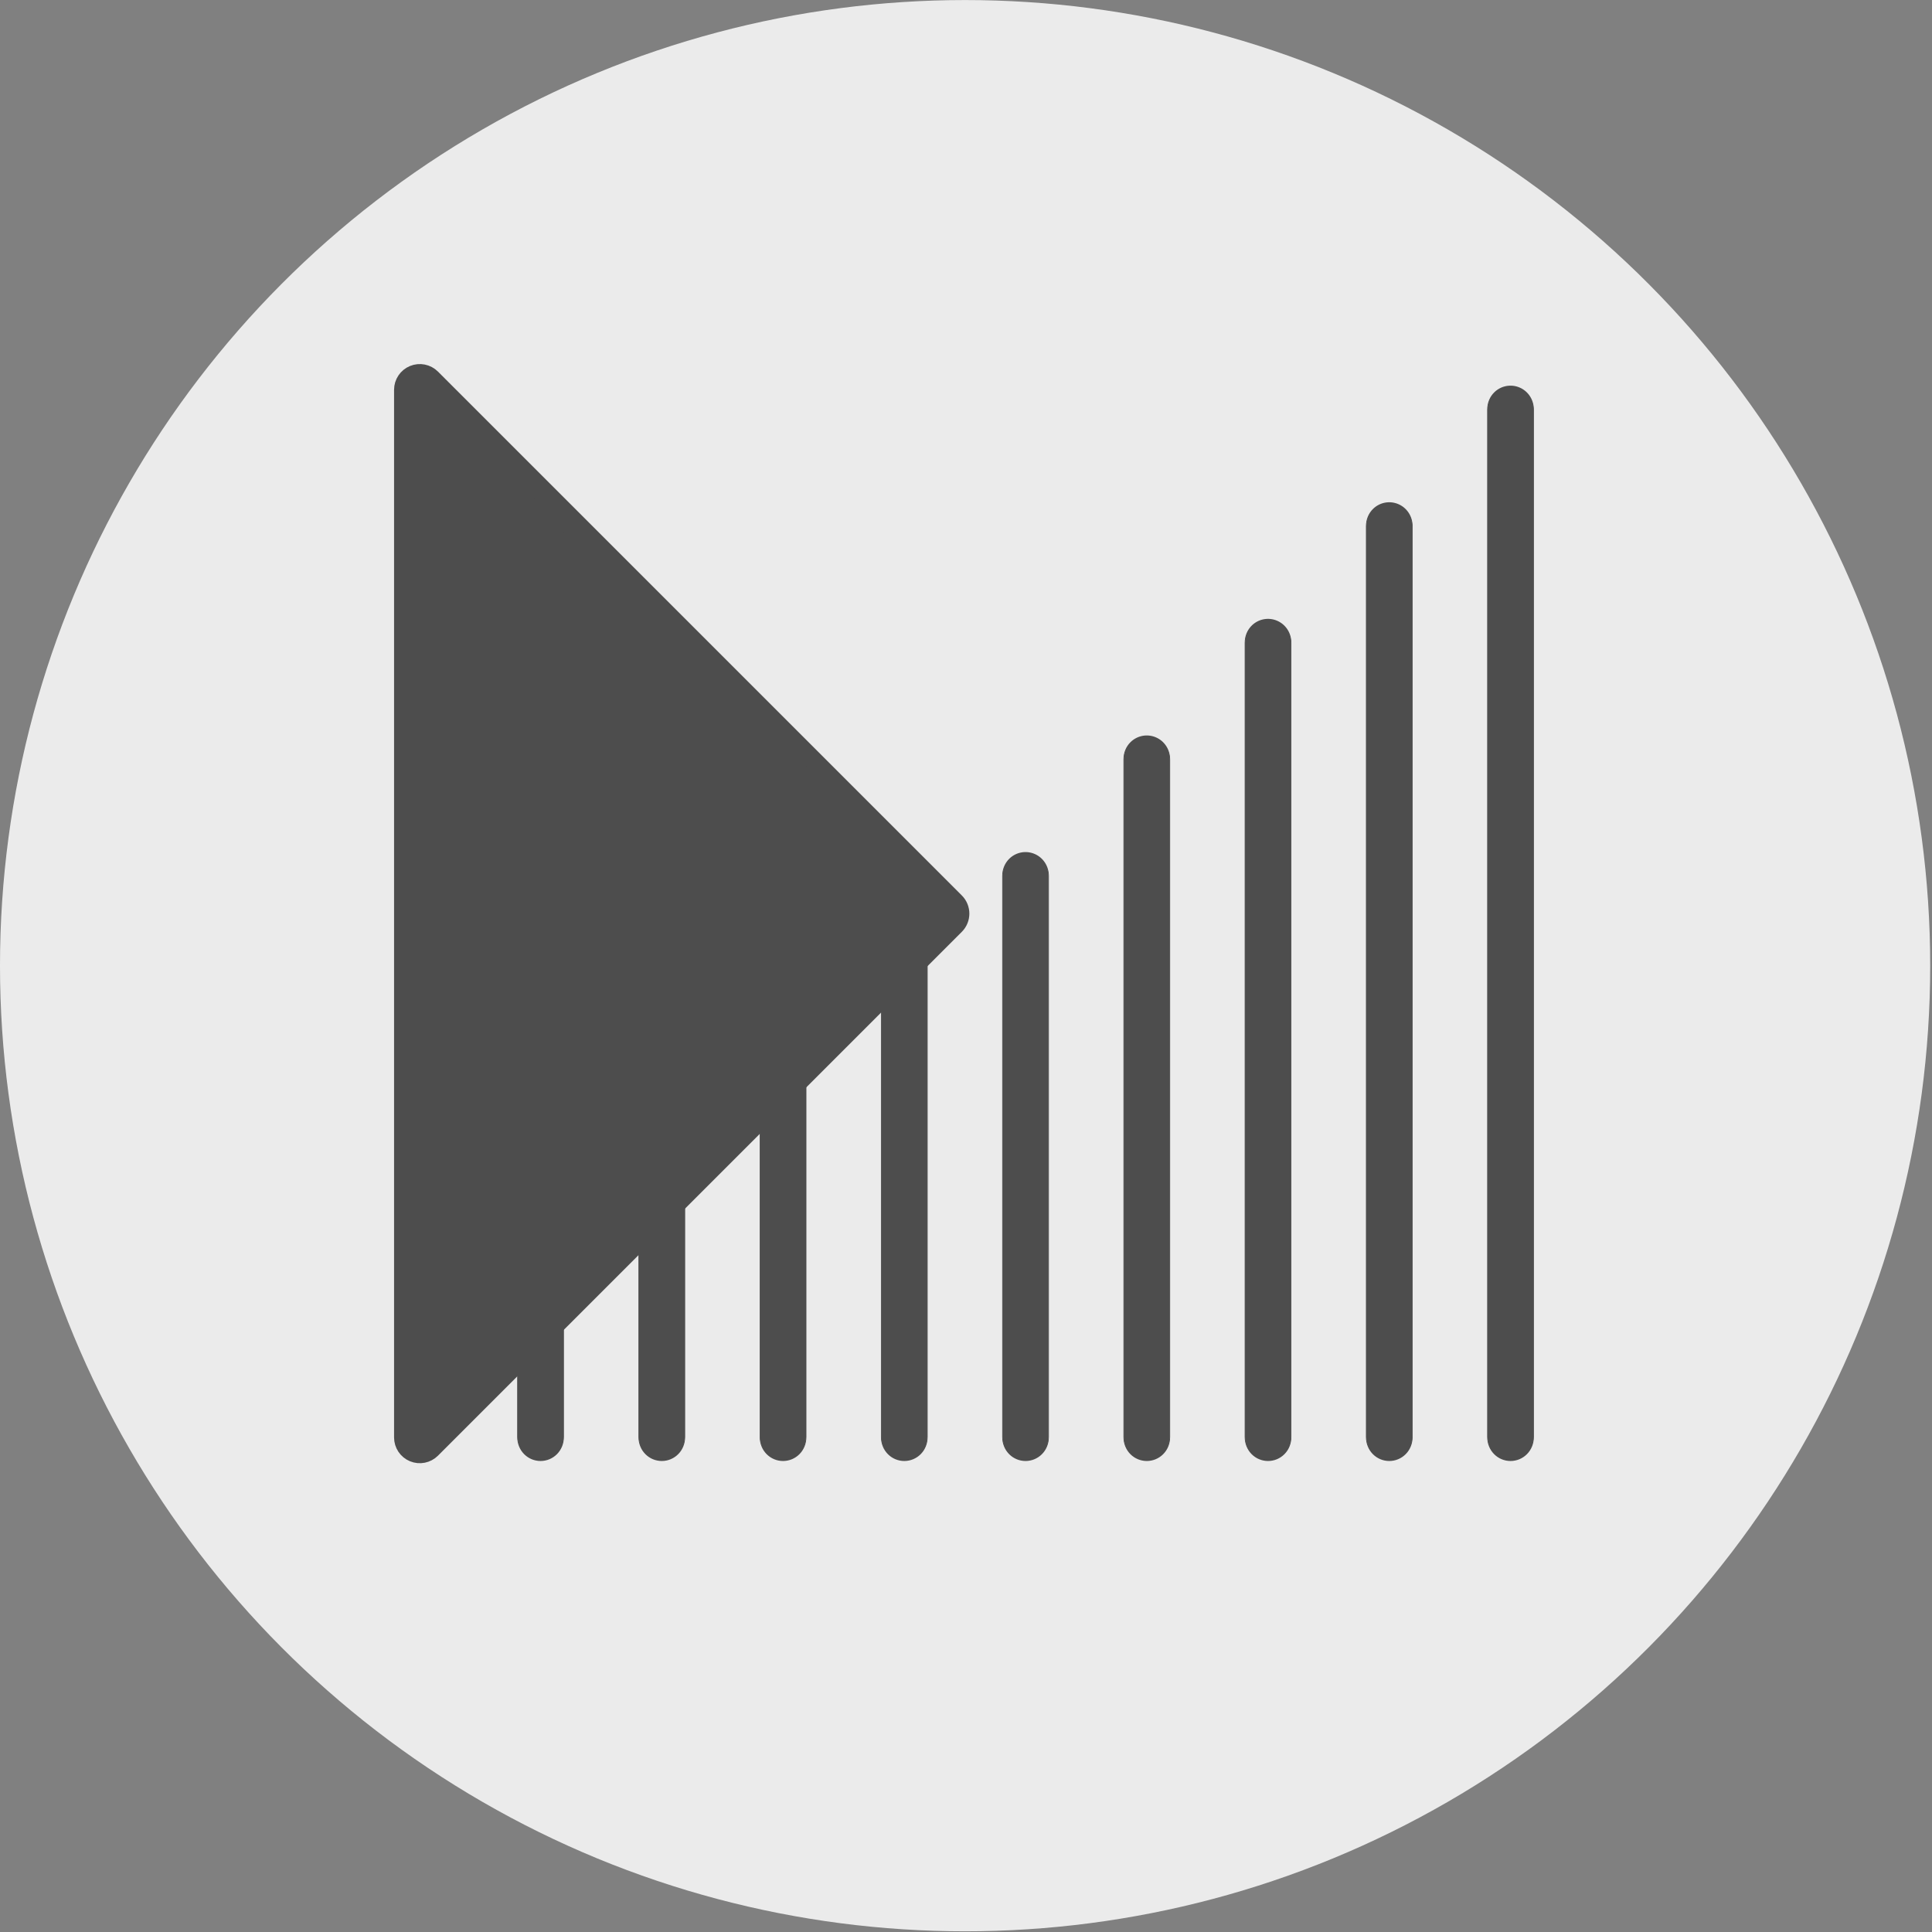 <?xml version="1.0" encoding="UTF-8" standalone="no"?>
<!DOCTYPE svg PUBLIC "-//W3C//DTD SVG 1.1//EN" "http://www.w3.org/Graphics/SVG/1.1/DTD/svg11.dtd">
<svg width="100%" height="100%" viewBox="0 0 1182 1182" version="1.1" xmlns="http://www.w3.org/2000/svg" xmlns:xlink="http://www.w3.org/1999/xlink" xml:space="preserve" xmlns:serif="http://www.serif.com/" style="fill-rule:evenodd;clip-rule:evenodd;stroke-linecap:round;stroke-linejoin:round;stroke-miterlimit:1.5;">
    <rect x="0" y="0" width="1182" height="1182" fill="#808080" stroke="none"/>
    <g transform="matrix(1.026,0,0,1.067,-16.523,-80.882)">
        <ellipse cx="591.59" cy="629.506" rx="575.489" ry="553.674" style="fill:rgb(235,235,235);"/>
    </g>
    <g transform="matrix(0.689,0,0,0.689,183.925,174.729)">
        <g id="driehoek" transform="matrix(2.637,0,0,2.637,-1542.9,-805.658)">
            <path d="M620,340.605C620,338.493 621.272,336.589 623.223,335.781C625.174,334.973 627.42,335.42 628.913,336.913C662.779,370.779 782.697,490.697 805.308,513.308C807.347,515.347 807.347,518.653 805.308,520.692C782.697,543.303 662.779,663.221 628.913,697.087C627.42,698.58 625.174,699.027 623.223,698.219C621.272,697.411 620,695.507 620,693.395L620,340.605Z" style="fill:rgb(77,77,77);stroke:rgb(77,77,77);stroke-width:6.88px;"/>
        </g>
        <g transform="matrix(0.73,0,0,0.426,-4068.2,1934.99)">
            <g transform="matrix(1,0,0,5.542,4512.24,-6216.53)">
                <path d="M1217.64,340.56C1210.71,338.498 1200.47,337.916 1191.62,339.082C1182.77,340.249 1177.03,342.937 1177.03,345.913L1177.03,735.123C1177.03,737.418 1179.98,739.619 1185.22,741.242C1190.46,742.864 1197.58,743.776 1204.99,743.776C1205,743.776 1205,743.776 1205.01,743.776C1212.42,743.776 1219.54,742.864 1224.78,741.242C1230.03,739.619 1232.97,737.418 1232.97,735.123C1232.97,689.709 1232.97,395.295 1232.97,351.693C1232.97,347.492 1227.44,343.472 1217.65,340.561L1217.64,340.56Z" style="fill:rgb(77,77,77);stroke:rgb(77,77,77);stroke-width:0.83px;stroke-linecap:butt;stroke-miterlimit:2;"/>
            </g>
            <g transform="matrix(1,0,0,5.542,4659.72,-6216.53)">
                <path d="M1217.76,384.45L1217.76,384.45C1210.81,382.382 1200.53,381.799 1191.66,382.968C1182.79,384.138 1177.03,386.834 1177.03,389.818C1177.03,445.25 1177.03,693.661 1177.03,735.123C1177.03,737.418 1179.98,739.619 1185.22,741.242C1190.46,742.864 1197.58,743.776 1204.99,743.776C1205,743.776 1205,743.776 1205.01,743.776C1212.42,743.776 1219.54,742.864 1224.78,741.242C1230.03,739.619 1232.97,737.418 1232.97,735.123C1232.97,692.867 1232.97,435.905 1232.97,395.5C1232.97,391.33 1227.48,387.34 1217.76,384.45Z" style="fill:rgb(77,77,77);stroke:rgb(77,77,77);stroke-width:0.83px;stroke-linecap:butt;stroke-miterlimit:2;"/>
            </g>
            <g transform="matrix(1,0,0,5.542,4807.2,-6216.53)">
                <path d="M1217.76,428.306L1217.76,428.305C1210.81,426.237 1200.53,425.654 1191.66,426.824C1182.79,427.993 1177.03,430.689 1177.03,433.674C1177.03,484.574 1177.03,696.985 1177.03,735.123C1177.03,737.418 1179.98,739.619 1185.22,741.242C1190.46,742.864 1197.58,743.776 1204.99,743.776C1205,743.776 1205,743.776 1205.01,743.776C1212.42,743.776 1219.54,742.864 1224.78,741.242C1230.03,739.619 1232.97,737.418 1232.97,735.123C1232.97,696.247 1232.97,476.537 1232.97,439.356C1232.97,435.186 1227.48,431.195 1217.76,428.306Z" style="fill:rgb(77,77,77);stroke:rgb(77,77,77);stroke-width:0.83px;stroke-linecap:butt;stroke-miterlimit:2;"/>
            </g>
            <g transform="matrix(1,0,0,5.542,4954.68,-6216.53)">
                <path d="M1217.76,472.161L1217.76,472.161C1210.81,470.093 1200.53,469.51 1191.66,470.679C1182.79,471.849 1177.03,474.545 1177.03,477.529L1177.03,735.123C1177.03,737.418 1179.98,739.619 1185.22,741.242C1190.46,742.864 1197.58,743.776 1204.99,743.776C1205,743.776 1205,743.776 1205.01,743.776C1212.42,743.776 1219.54,742.864 1224.78,741.242C1230.03,739.619 1232.97,737.418 1232.97,735.123C1232.97,699.877 1232.97,516.93 1232.97,483.212C1232.97,479.041 1227.48,475.051 1217.76,472.161Z" style="fill:rgb(77,77,77);stroke:rgb(77,77,77);stroke-width:0.83px;stroke-linecap:butt;stroke-miterlimit:2;"/>
            </g>
            <g transform="matrix(1,0,0,5.542,5102.17,-6216.53)">
                <path d="M1217.76,516.017L1217.76,516.016C1210.81,513.949 1200.53,513.365 1191.66,514.535C1182.79,515.704 1177.03,518.401 1177.03,521.385L1177.03,735.123C1177.03,737.418 1179.98,739.619 1185.22,741.242C1190.46,742.864 1197.58,743.776 1204.99,743.776C1205,743.776 1205,743.776 1205.01,743.776C1212.42,743.776 1219.54,742.864 1224.78,741.242C1230.03,739.619 1232.97,737.418 1232.97,735.123L1232.97,527.067C1232.97,522.897 1227.48,518.906 1217.76,516.017Z" style="fill:rgb(77,77,77);stroke:rgb(77,77,77);stroke-width:0.83px;stroke-linecap:butt;stroke-miterlimit:2;"/>
            </g>
            <g transform="matrix(1,0,0,5.542,5249.65,-6216.53)">
                <path d="M1185.56,518.001C1180.11,519.623 1177.03,521.862 1177.03,524.203L1177.03,735.123C1177.03,737.418 1179.98,739.619 1185.22,741.242C1190.46,742.864 1197.58,743.776 1204.99,743.776C1205,743.776 1205,743.776 1205.01,743.776C1212.42,743.776 1219.54,742.864 1224.78,741.242C1230.03,739.619 1232.97,737.418 1232.97,735.123C1232.97,705.086 1232.97,568.429 1232.97,524.246C1232.97,520.773 1226.27,517.636 1215.94,516.275C1205.62,514.914 1193.67,515.592 1185.57,517.999L1185.56,518.001Z" style="fill:rgb(77,77,77);stroke:rgb(77,77,77);stroke-width:0.83px;stroke-linecap:butt;stroke-miterlimit:2;"/>
            </g>
            <g transform="matrix(1,0,0,5.542,5397.13,-6216.53)">
                <path d="M1185.56,474.146C1180.11,475.767 1177.03,478.007 1177.03,480.347C1177.03,504.564 1177.03,698.701 1177.03,735.123C1177.03,737.418 1179.98,739.619 1185.22,741.242C1190.46,742.864 1197.58,743.776 1204.99,743.776C1205,743.776 1205,743.776 1205.01,743.776C1212.42,743.776 1219.54,742.864 1224.78,741.242C1230.03,739.619 1232.97,737.418 1232.97,735.123C1232.97,701.225 1232.97,530.469 1232.97,480.39C1232.97,476.917 1226.27,473.78 1215.94,472.419C1205.62,471.058 1193.67,471.737 1185.57,474.143L1185.56,474.146Z" style="fill:rgb(77,77,77);stroke:rgb(77,77,77);stroke-width:0.83px;stroke-linecap:butt;stroke-miterlimit:2;"/>
            </g>
            <g transform="matrix(1,0,0,5.542,5544.61,-6216.53)">
                <path d="M1185.56,430.29C1180.11,431.912 1177.03,434.151 1177.03,436.492C1177.03,463.071 1177.03,695.07 1177.03,735.123C1177.03,737.418 1179.98,739.619 1185.22,741.242C1190.46,742.864 1197.58,743.776 1204.99,743.776C1205,743.776 1205,743.776 1205.01,743.776C1212.42,743.776 1219.54,742.864 1224.78,741.242C1230.03,739.619 1232.97,737.418 1232.97,735.123C1232.97,697.662 1232.97,492.059 1232.97,436.535C1232.97,433.062 1226.27,429.925 1215.94,428.564C1205.62,427.203 1193.67,427.881 1185.57,430.287L1185.56,430.29Z" style="fill:rgb(77,77,77);stroke:rgb(77,77,77);stroke-width:0.83px;stroke-linecap:butt;stroke-miterlimit:2;"/>
            </g>
            <g transform="matrix(1,0,0,5.542,5692.09,-6216.53)">
                <path d="M1185.56,386.435C1180.11,388.056 1177.03,390.296 1177.03,392.636C1177.03,421.415 1177.03,691.689 1177.03,735.123C1177.03,737.418 1179.98,739.619 1185.22,741.242C1190.46,742.864 1197.58,743.776 1204.99,743.776C1205,743.776 1205,743.776 1205.01,743.776C1212.42,743.776 1219.54,742.864 1224.78,741.242C1230.03,739.619 1232.97,737.418 1232.97,735.123C1232.97,618.813 1232.97,708.165 1232.97,392.679C1232.97,389.206 1226.27,386.069 1215.94,384.708C1205.62,383.347 1193.67,384.026 1185.57,386.432L1185.56,386.435Z" style="fill:rgb(77,77,77);stroke:rgb(77,77,77);stroke-width:0.83px;stroke-linecap:butt;stroke-miterlimit:2;"/>
            </g>
            <g transform="matrix(1,0,0,5.542,5839.58,-6216.53)">
                <path d="M1185.56,342.579C1180.11,344.201 1177.03,346.44 1177.03,348.781C1177.03,379.625 1177.03,688.513 1177.03,735.123C1177.03,737.418 1179.98,739.619 1185.22,741.242C1190.46,742.864 1197.58,743.776 1204.99,743.776C1205,743.776 1205,743.776 1205.01,743.776C1212.42,743.776 1219.54,742.864 1224.78,741.242C1230.03,739.619 1232.97,737.418 1232.97,735.123L1232.97,348.824C1232.97,345.351 1226.27,342.213 1215.94,340.852C1205.62,339.492 1193.67,340.17 1185.57,342.576L1185.56,342.579Z" style="fill:rgb(77,77,77);stroke:rgb(77,77,77);stroke-width:0.83px;stroke-linecap:butt;stroke-miterlimit:2;"/>
            </g>
        </g>
    </g>
</svg>
